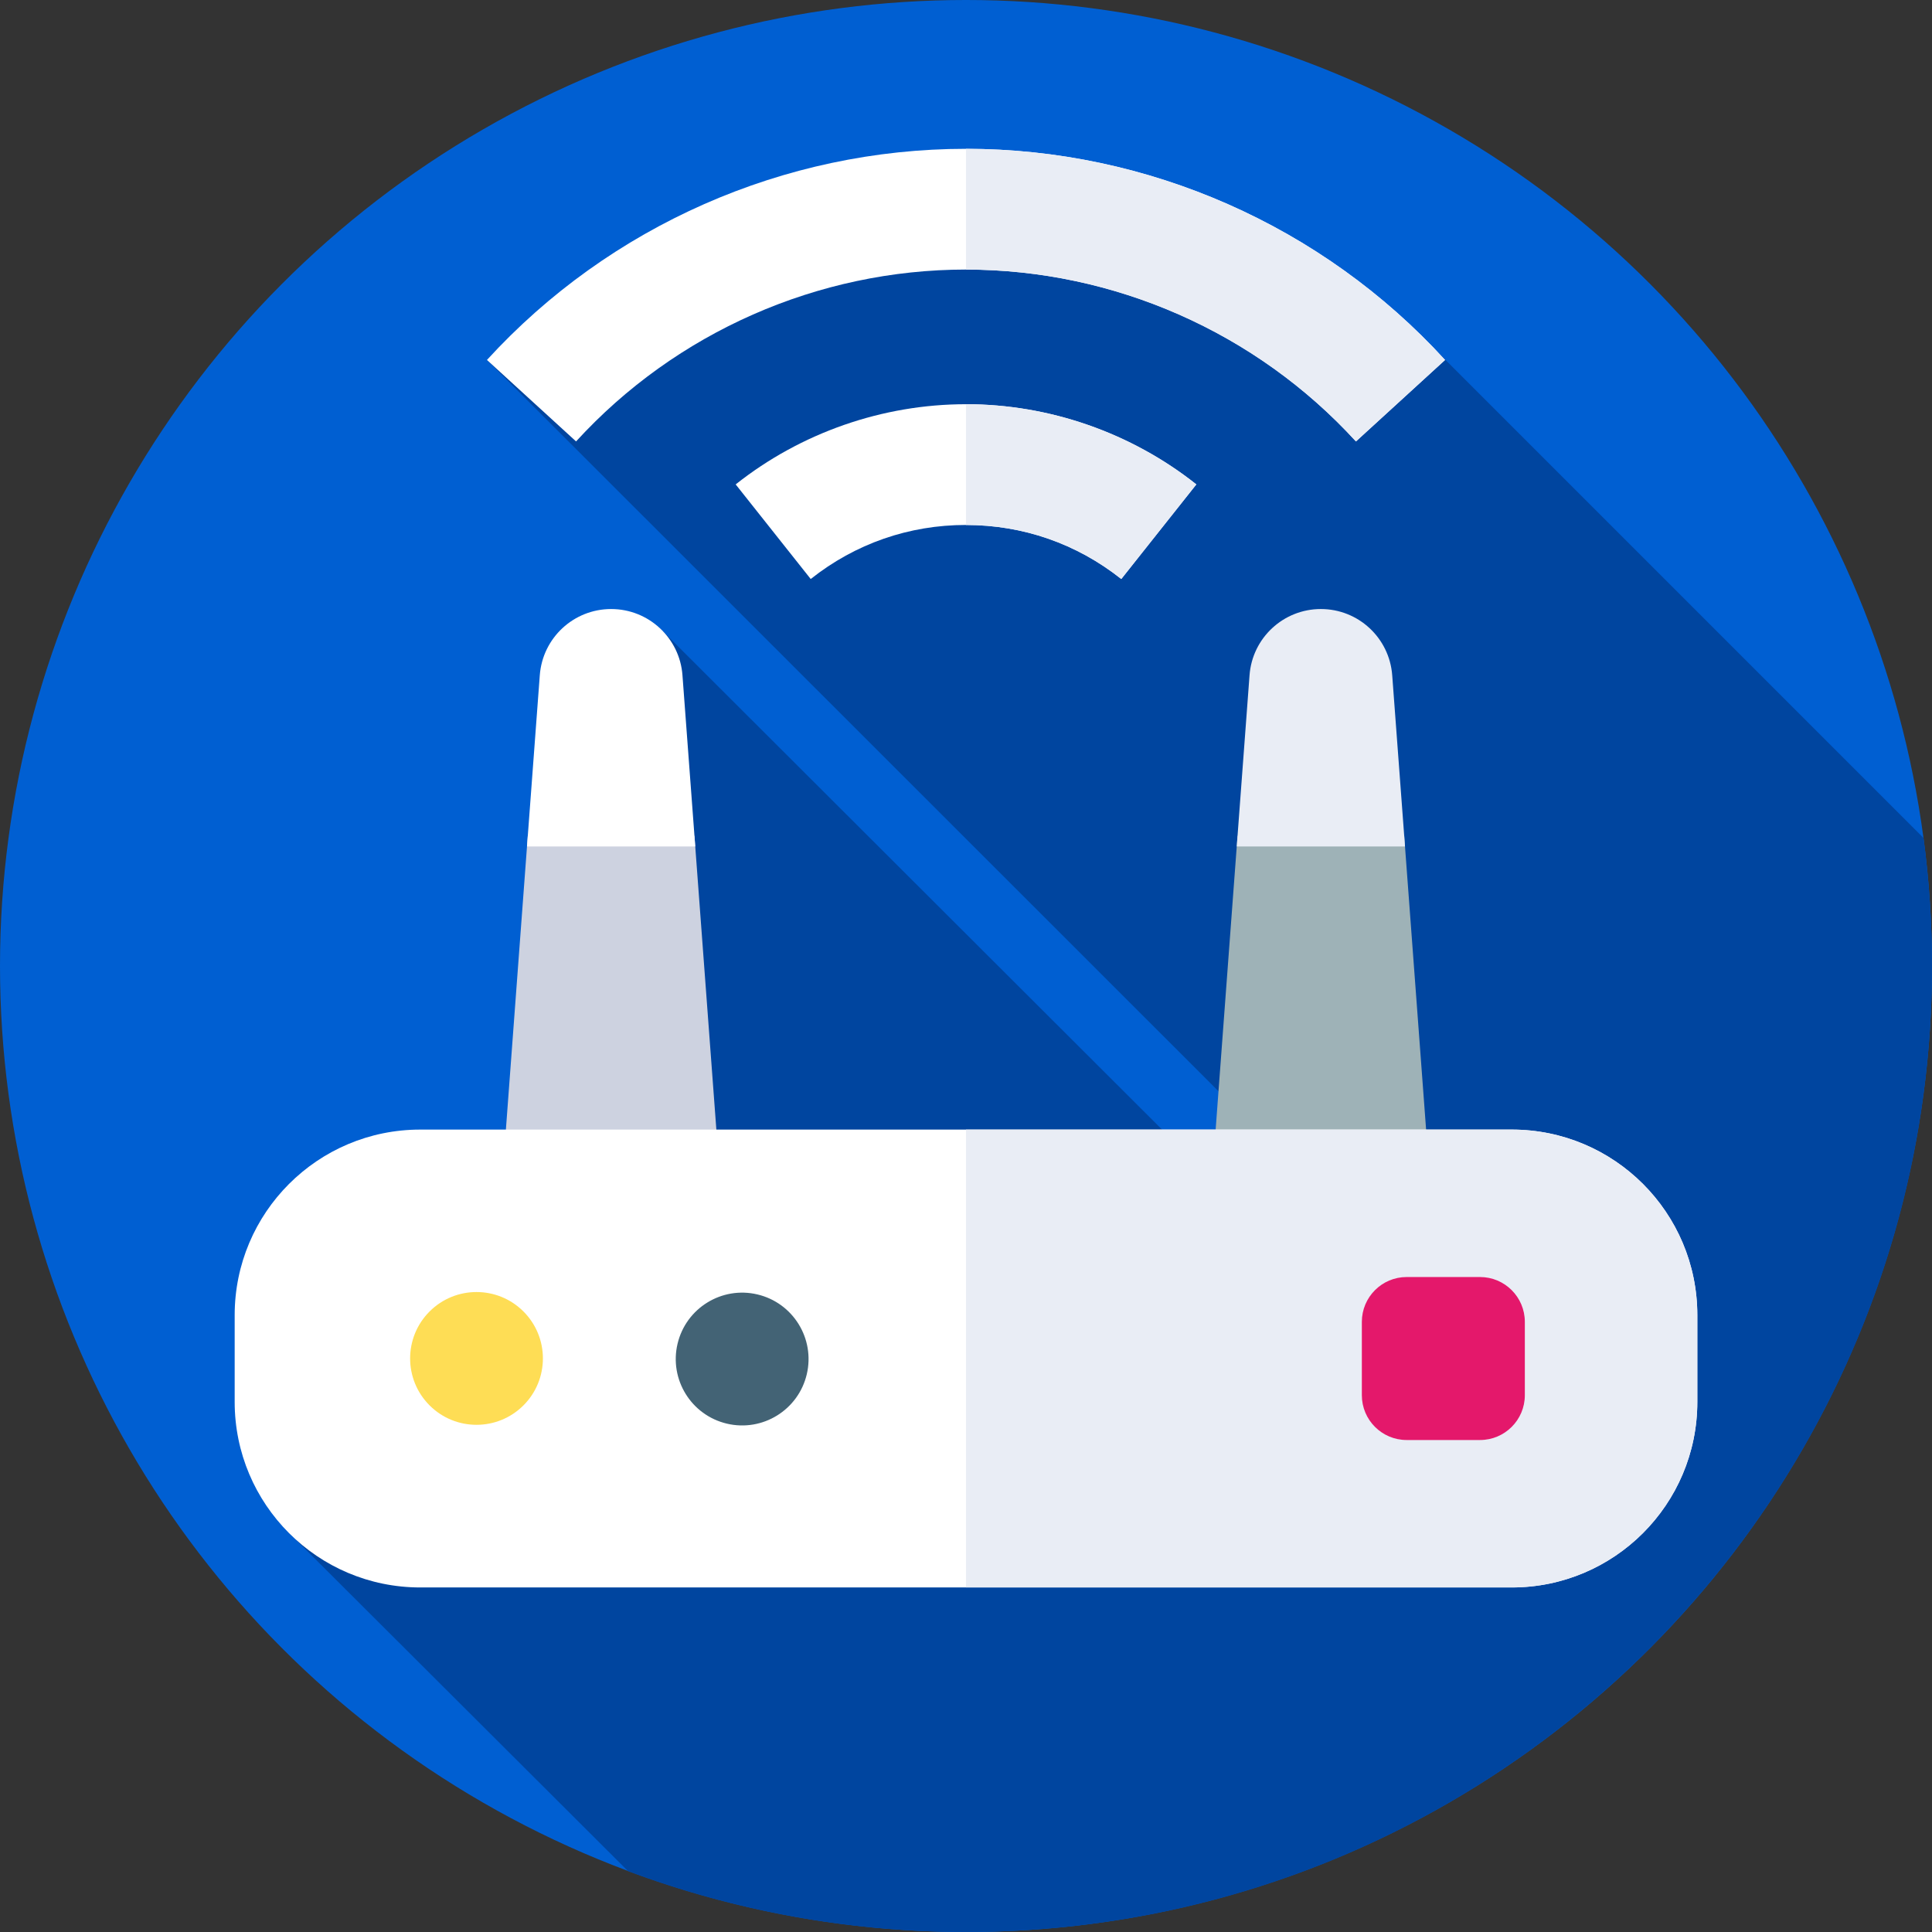 <svg id="Layer_1" enable-background="new 0 0 512 512" height="512" viewBox="0 0 512 512" width="512" xmlns="http://www.w3.org/2000/svg"><rect x="0" y="0" width="512" height="512" fill="#333333" stroke="none"/><g><g id="XMLID_95_"><g id="XMLID_508_"><g id="XMLID_510_"><g id="XMLID_511_"><g id="XMLID_512_"><g id="XMLID_513_"><g id="XMLID_514_"><g id="XMLID_549_"><g id="XMLID_550_"><g id="XMLID_633_"><g id="XMLID_650_"><g id="XMLID_671_"><g id="XMLID_672_"><g id="XMLID_673_"><circle id="XMLID_674_" cx="256" cy="256" fill="#005fd2" r="256"/></g></g></g></g></g></g></g></g></g></g></g></g></g></g><path d="m512 256c0-11.503-.772-22.824-2.242-33.925l-128.662-128.662s-77.83-43.413-125.096-43.413c-48.173 0-126.955 45.393-126.955 45.393l208.49 208.406-20.66 4.452-141.246-141.007-21.129 135.256-76.315 105.309 88.275 88.08c27.873 10.408 58.039 16.111 89.54 16.111 141.385 0 256-114.615 256-256z" fill="#00459f"/><g><g><g><g><path d="m359.338 116.984c-26.462-28.945-64.127-45.547-103.338-45.547s-76.876 16.602-103.338 45.547l-23.617-21.592c32.509-35.56 78.782-55.955 126.955-55.955s94.446 20.395 126.955 55.955z" fill="#fff"/></g><g><g><path d="m382.96 95.392-23.62 21.59c-26.46-28.94-64.13-45.54-103.34-45.54v-32c48.17 0 94.45 20.39 126.96 55.95z" fill="#e9edf5"/></g></g><g><path d="m297.151 153.445c-11.814-9.371-26.044-14.324-41.151-14.324s-29.338 4.953-41.151 14.324l-19.887-25.07c17.279-13.706 38.956-21.254 61.038-21.254s43.759 7.548 61.038 21.254z" fill="#fff"/></g><g><path d="m317.04 128.372-19.89 25.07c-11.81-9.37-26.04-14.32-41.15-14.32v-32c22.08 0 43.76 7.55 61.04 21.25z" fill="#e9edf5"/></g></g><g><path d="m191.67 323.85h-59.43l7.42-99.52.21-2.83h44.17l.21 2.83z" fill="#cdd2e0"/><path d="m379.76 323.85h-59.43l7.42-99.52.21-2.83h44.17l.21 2.83z" fill="#9eb2b7"/></g><path d="m400.631 420.693h-289.262c-27.16 0-49.178-22.017-49.178-49.177v-22.987c0-27.16 22.018-49.178 49.178-49.178h289.261c27.16 0 49.178 22.018 49.178 49.178v22.987c0 27.16-22.017 49.177-49.177 49.177z" fill="#fff"/><path d="m449.81 348.53v22.99c0 27.16-22.02 49.17-49.18 49.17h-144.63v-121.34h144.63c27.16 0 49.18 22.02 49.18 49.18z" fill="#e9edf5"/><g><ellipse cx="126.333" cy="360.022" fill="#fedd55" rx="17.597" ry="17.597" transform="matrix(.707 -.707 .707 .707 -217.572 194.779)"/><ellipse cx="196.72" cy="360.022" fill="#436375" rx="17.597" ry="17.597" transform="matrix(.23 -.973 .973 .23 -198.868 468.764)"/></g><path d="m372.783 338.426h19.434c6.561 0 11.88 5.319 11.88 11.88v19.434c0 6.561-5.319 11.88-11.88 11.88h-19.434c-6.561 0-11.88-5.319-11.88-11.88v-19.434c0-6.562 5.319-11.88 11.88-11.88z" fill="#e4186b"/></g><path d="m180.86 178.95 3.39 45.38h-44.59l3.39-45.38c.74-9.9 8.98-17.55 18.91-17.55 9.92 0 18.17 7.65 18.9 17.55z" fill="#fff"/><path d="m372.34 224.33h-44.59l3.39-45.38c.73-9.9 8.98-17.55 18.9-17.55 9.93 0 18.17 7.65 18.91 17.55z" fill="#e9edf5"/></g></g></svg>